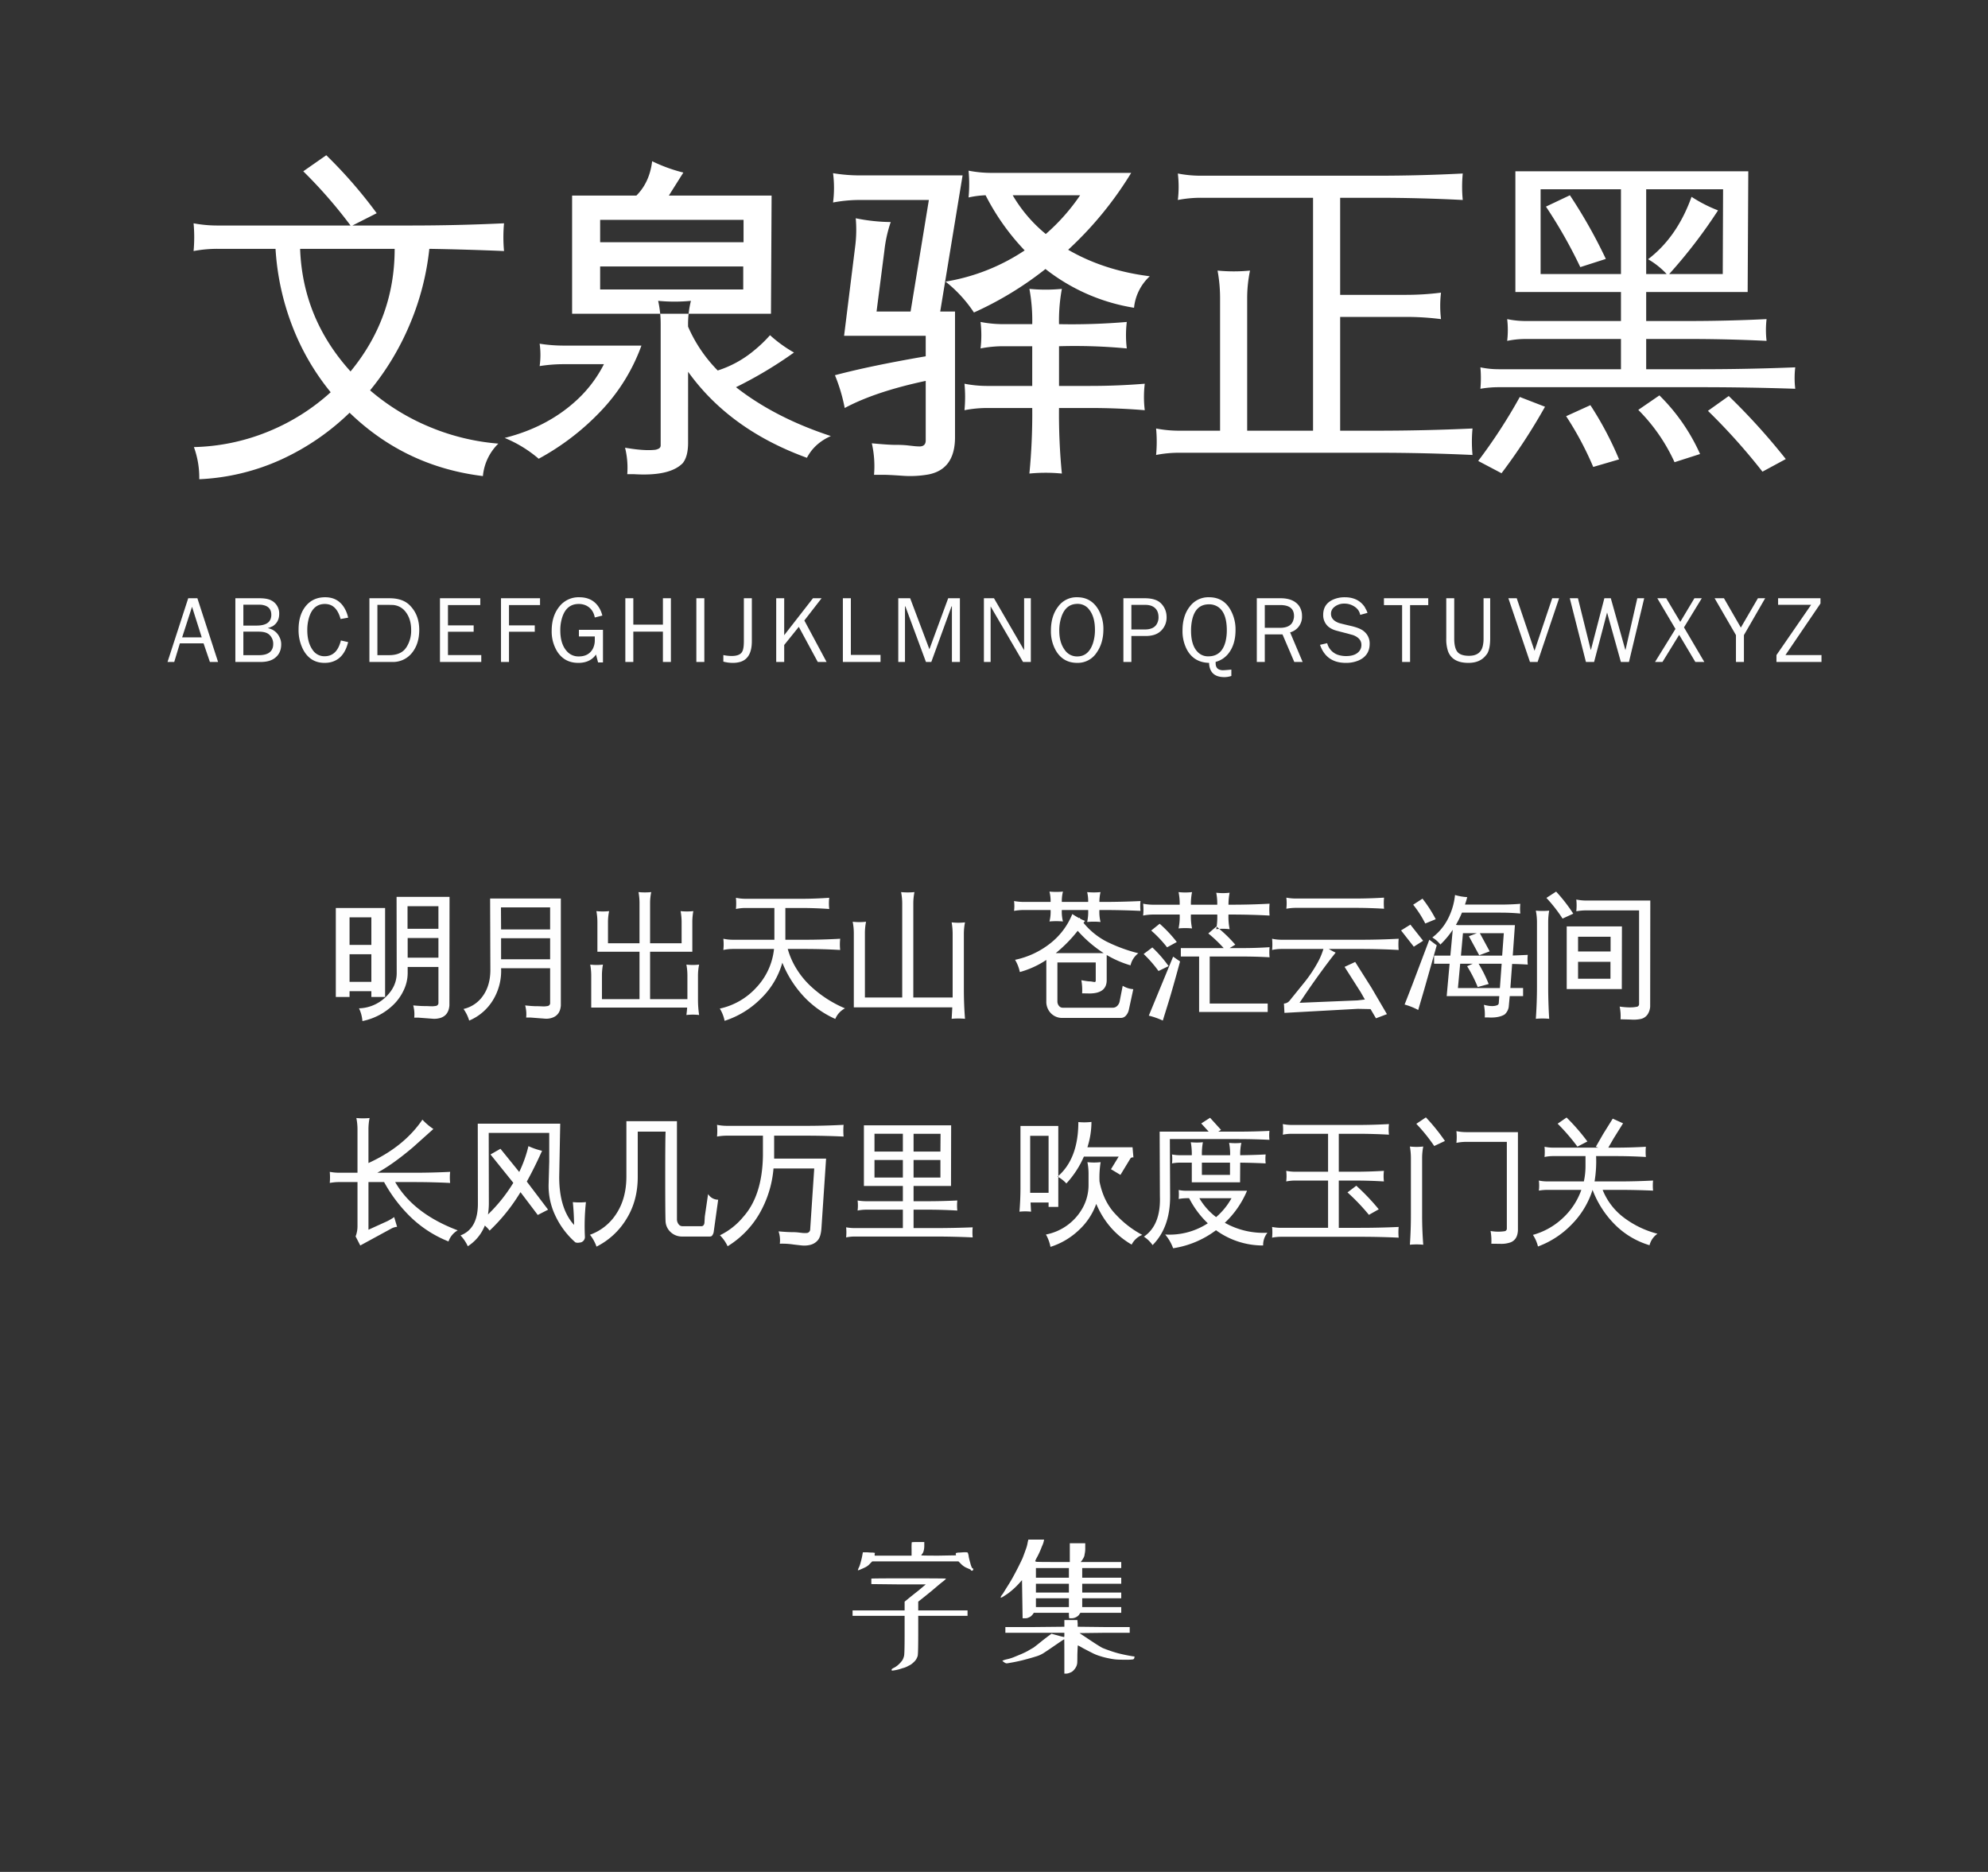 <svg xmlns="http://www.w3.org/2000/svg" width="1540" height="1450" viewBox="0 0 1540 1450">
  <rect x="0" y="0" width="1540" height="1450" fill="#333333" stroke="none"/>
  <defs>
    <style>
      .cls-1 {
        fill: #fff;
      }

      .cls-1, .cls-2, .cls-3 {
        fill-rule: evenodd;
      }

      .cls-2 {
        fill: #fefefe;
      }

      .cls-3 {
        fill: #fdfdfd;
      }
    </style>
  </defs>
  <path id="字体名称" class="cls-1" d="M318.176,174.682H273.01l18.8-9.522a361.453,361.453,0,0,0-39.063-44.922l-17.822,12.451a367.96,367.96,0,0,1,36.621,41.993H168.518a99.523,99.523,0,0,1-18.555-1.709,118.958,118.958,0,0,1,0,21.484,99.778,99.778,0,0,1,18.555-1.709h44.921a199.059,199.059,0,0,0,12.94,59.692,186.486,186.486,0,0,0,29.785,51.392,163.378,163.378,0,0,1-48.828,30.64,161.1,161.1,0,0,1-57.129,11.84,69.052,69.052,0,0,1,4.15,24.9,171.538,171.538,0,0,0,63.477-15.259A188.674,188.674,0,0,0,270.812,319.7q43.213,41.748,103.272,49.072a40.238,40.238,0,0,1,11.963-25.146,174.033,174.033,0,0,1-52.979-12.817,171.348,171.348,0,0,1-46.386-28.443,206.544,206.544,0,0,0,30.883-51.391,205.467,205.467,0,0,0,15.015-58.228q29.051,0.492,57.861,1.709a118.231,118.231,0,0,1,0-21.484q-36.133,1.71-72.265,1.709h0Zm-85.694,18.066h73.243q0,53.468-34.18,94.971-37.113-41.016-39.063-94.971h0Zm364.747,50.293,0.488-91.553h-79.59l11.23-17.822a121.9,121.9,0,0,1-24.169-8.789q-1.957,16.359-12.208,26.611h-49.8v91.553H597.229Zm-21.241-72.754v17.334H464.9V170.287H575.988Zm-0.244,36.133v17.822H464.9V206.42h110.84Zm-5.615,93.506a321.065,321.065,0,0,0,44.922-26.856A103.852,103.852,0,0,1,596.5,259.643a103.611,103.611,0,0,1-12.207,11.718,83.641,83.641,0,0,1-28.32,15.625,111.52,111.52,0,0,1-22.949-33.935,74.686,74.686,0,0,1,2.2-20.02,131.825,131.825,0,0,1-25.391,0,80.883,80.883,0,0,1,1.953,17.578v94.483a2.742,2.742,0,0,1-1.831,2.563,8.369,8.369,0,0,1-3.54.855q-8.057.732-22.217-1.709a64.877,64.877,0,0,1,1.709,20.508h5.371q27.586,1.7,37.6-8.545,4.149-5.127,4.151-15.869V287.963q32.226,44.923,92.041,66.65,5.859-11.232,18.554-16.845-43.212-14.157-73.486-37.842h0ZM436.584,282.1h31.25a98.041,98.041,0,0,1-20.02,26.855q-22.95,21.732-56.884,30.273A96.92,96.92,0,0,1,417.3,355.346a193.116,193.116,0,0,0,47.851-36.621A144.809,144.809,0,0,0,496.887,267.7h-60.3a118.717,118.717,0,0,1-18.555-1.465,61.9,61.9,0,0,1,0,17.334,118.837,118.837,0,0,1,18.555-1.464h0Zm383.789,33.935h24.17q21.24,0,42.236,1.709a86.208,86.208,0,0,1,0-20.508q-21,1.711-42.236,1.709h-24.17V268.188a427.947,427.947,0,0,1,52.49,1.708,86.2,86.2,0,0,1,0-20.507,502.875,502.875,0,0,1-52.49,1.709,134.768,134.768,0,0,1,2.2-27.344,129.454,129.454,0,0,1-25.146,0,135.344,135.344,0,0,1,2.2,27.344H777.4a93.09,93.09,0,0,1-17.822-1.709,86.516,86.516,0,0,1,0,20.507,93.411,93.411,0,0,1,17.822-1.708h22.217v30.761H764.709a91.761,91.761,0,0,1-17.578-1.709,108.416,108.416,0,0,1,0,20.508,92.083,92.083,0,0,1,17.578-1.709h34.912a475.732,475.732,0,0,1-2.2,50.781,129.454,129.454,0,0,1,25.146,0,473.645,473.645,0,0,1-2.2-50.781h0ZM763.488,151.244a180.539,180.539,0,0,0,30.274,42.725,155.653,155.653,0,0,1-61.28,24.17,102.406,102.406,0,0,1,21.973,23.925,263.778,263.778,0,0,0,55.42-33.691,149.075,149.075,0,0,0,68.6,30.029,38.323,38.323,0,0,1,12.207-24.414q-35.4-4.394-63.233-20.508a277.216,277.216,0,0,0,48.828-59.57h-108.4a91.754,91.754,0,0,1-17.578-1.709,111,111,0,0,1,0,20.752,73.3,73.3,0,0,1,13.183-1.709h0Zm73.242,0a154.993,154.993,0,0,1-26.611,30.029,111.791,111.791,0,0,1-25.635-30.029H836.73ZM662.414,191.283l-8.545,68.848H717.1V276q-42.728,7.324-70.313,14.648a132.279,132.279,0,0,1,7.568,25.391q23.679-12.692,62.745-21v46.143q0,4.394-4.395,4.638a43.9,43.9,0,0,1-4.517-.244q-2.322-.246-5.493-0.61a82.848,82.848,0,0,0-8.911-.366q-5.739,0-18.432-1.221a79.508,79.508,0,0,1,1.708,24.414h7.569q3.9,0,14.4.732a81.161,81.161,0,0,0,20.02-.976q20.508-3.909,20.752-28.321v-97.9H728.332l17.334-105.469h-79.59a125.82,125.82,0,0,1-20.752-1.709,88.306,88.306,0,0,1,0,22.705,110.825,110.825,0,0,1,20.752-1.953h53.467l-14.16,86.426H679.016l6.1-47.363A102.119,102.119,0,0,1,690,172a142.034,142.034,0,0,1-27.1-2.93,101.34,101.34,0,0,1-.488,22.217h0ZM1066.96,333.617h-28.81V245.482h51.27a213.037,213.037,0,0,1,26.85,1.709,86.834,86.834,0,0,1,0-20.507,212.291,212.291,0,0,1-26.85,1.709h-51.27V153.2h28.56q33.195,0,66.41,1.709a106.454,106.454,0,0,1,0-20.508q-33.21,1.711-66.41,1.709H930.236a93.01,93.01,0,0,1-17.822-1.709,86.524,86.524,0,0,1,0,20.508,93.332,93.332,0,0,1,17.822-1.709h86.914v180.42H966.125V231.078a104.588,104.588,0,0,1,2.2-21.484,129.454,129.454,0,0,1-25.146,0,117.319,117.319,0,0,1,1.953,21.484V333.617H913.146a92.091,92.091,0,0,1-17.578-1.709,108.25,108.25,0,0,1,0,20.508,91.769,91.769,0,0,1,17.578-1.709H1066.96q36.855,0,73.73,1.709a106.454,106.454,0,0,1,0-20.508q-36.87,1.706-73.73,1.709h0Zm316.4,21.973a499.111,499.111,0,0,0-44.19-48.828l-16.11,11.474a476.4,476.4,0,0,1,42.23,47.119Zm-66.4-3.906a149.249,149.249,0,0,0-31.5-45.411L1269.1,317.5a138.475,138.475,0,0,1,28.08,40.527Zm-62.75,4.15a259.491,259.491,0,0,0-22.22-41.992l-18.79,8.545a247.641,247.641,0,0,1,20.99,39.306Zm-76.9-48.34a416.663,416.663,0,0,1-32.23,49.561l18.07,9.521a451.733,451.733,0,0,0,33.69-51.514ZM1317.2,286.01h-41.99V262.572h32.71q30.27,0,60.55,1.465a73.006,73.006,0,0,1,0-16.846q-30.27,1.465-60.55,1.465h-32.71V226.2h78.61l0.49-93.506H1173.89V226.2h81.79v22.461h-73.73a70.881,70.881,0,0,1-14.41-1.465,73.006,73.006,0,0,1,0,16.846,70.952,70.952,0,0,1,14.41-1.465h73.73V286.01h-94.73a69.761,69.761,0,0,1-14.16-1.465,93.923,93.923,0,0,1,0,16.6,83.378,83.378,0,0,1,14.16-1.22H1317.2q36.855,0,73.49,1.22a69.842,69.842,0,0,1,0-16.6q-36.63,1.464-73.49,1.465h0Zm17.58-139.4-0.25,65.674h-41.5a393.354,393.354,0,0,0,37.84-49.316,110.7,110.7,0,0,1-20.51-10.5q-11.22,31.254-33.69,48.34a61.587,61.587,0,0,1,14.41,11.474h-15.87V146.6h59.57Zm-90.82,53.956a390.325,390.325,0,0,0-27.84-49.317l-18.55,8.789a372.423,372.423,0,0,1,26.61,46.875Zm11.72,11.718h-62.26V146.6h62.26v65.674Z"/>
  <path id="中文示例" class="cls-2" d="M320.879,788.293H324.3l11.621,0.879a17.311,17.311,0,0,0,5.273-.684q6.348-2.051,6.934-9.668l0.1-84.082H307.207l0.1,58.985q0,10.547-8.643,18.7a30.881,30.881,0,0,1-20.557,8.642,27.42,27.42,0,0,1,2.637,9.864,48.063,48.063,0,0,0,24.463-13.086,38.356,38.356,0,0,0,7.715-11.231,30.932,30.932,0,0,0,2.881-12.89v-4.688h23.828v27.539a2.322,2.322,0,0,1-2.149,2.637,19.141,19.141,0,0,1-2.1.244q-0.93.048-2.735-.049t-4.3-.1q-2.491,0-8.252-.489a25.927,25.927,0,0,1,.781,9.473h0ZM315.7,719.445v-17.48h23.926v17.48H315.7Zm0.1,22.364V726.574h23.828v15.235H315.8Zm-45.02,25.976h16.895v4.492H298.32V703.332H260.137v68.945h10.644v-4.492Zm0-35.84V710.559h16.895v21.386H270.781Zm0,28.614V739.172h16.895v21.387H270.781ZM407.6,788.2h3.418l11.425,0.879a13.7,13.7,0,0,0,5.176-.683q6.249-2.052,6.836-9.473v-82.91H379.668l0.195,55.273q0,11.916-5.664,19.971a25.009,25.009,0,0,1-15.137,10.3,30.327,30.327,0,0,1,4.395,8.984,39.349,39.349,0,0,0,18.311-15.674,43.354,43.354,0,0,0,6.4-24.853h37.988v26.66A2.323,2.323,0,0,1,424,779.309a19.659,19.659,0,0,1-2.1.244q-0.928.048-2.685-.049t-4.248-.1q-2.49,0-8.155-.586a25.5,25.5,0,0,1,.782,9.375h0Zm-19.434-68.261-0.1-17.09h38.086v17.09H388.164Zm0,23.144V726.77h37.988v16.308H388.164ZM540.7,774.426v-18.75a41.365,41.365,0,0,1,.879-8.5,41.717,41.717,0,0,1-9.863,0,46.432,46.432,0,0,1,.781,8.5v18.262H503.594V737.219h32.715V714.27a46.26,46.26,0,0,1,.781-8.5,49.7,49.7,0,0,1-9.863,0,46.435,46.435,0,0,1,.781,8.5v16.406H503.594V699.523a41.365,41.365,0,0,1,.879-8.5,49.713,49.713,0,0,1-9.864,0,46.345,46.345,0,0,1,.782,8.5v31.153H470.977V714.27a41.436,41.436,0,0,1,.878-8.5,49.7,49.7,0,0,1-9.863,0,46.347,46.347,0,0,1,.781,8.5v22.949h32.618v36.719h-29.1V755.676a46.257,46.257,0,0,1,.781-8.5,41.717,41.717,0,0,1-9.863,0,46.432,46.432,0,0,1,.781,8.5v24.8H532.3q-0.2,2.832-.586,5.762a41.717,41.717,0,0,1,9.863,0,80.86,80.86,0,0,1-.879-11.816h0Zm82.91-46.485H608.379V703.332h12.207q10.839,0,21.777.781a38.737,38.737,0,0,1,0-8.691q-10.938.783-21.777,0.781H577.52a34.926,34.926,0,0,1-7.422-.781,48.7,48.7,0,0,1,0,8.691,35.056,35.056,0,0,1,7.422-.781h22.363v24.609H567.754a35.844,35.844,0,0,1-7.422-.781,38.865,38.865,0,0,1,0,8.692,35.914,35.914,0,0,1,7.422-.782H599.59a51.112,51.112,0,0,1-13.574,29.737A53.582,53.582,0,0,1,557.6,781.262a28.766,28.766,0,0,1,3.711,9.472,69.824,69.824,0,0,0,27.929-17.041,62.391,62.391,0,0,0,16.8-27.978,84.713,84.713,0,0,0,16.406,25.976,75.9,75.9,0,0,0,24.61,17.579,16.214,16.214,0,0,1,7.519-8.2A89.855,89.855,0,0,1,628.2,764.074a65.11,65.11,0,0,1-10.889-13.135,59.207,59.207,0,0,1-7.08-15.869h13.379q13.573,0,27.246.782a38.746,38.746,0,0,1,0-8.692q-13.673.783-27.246,0.781h0Zm123.047,38.77V723.449a45.7,45.7,0,0,1,.879-8.984,45.934,45.934,0,0,1-10.351,0,51.318,51.318,0,0,1,.781,8.984v49.219H707.5V699.914a45.21,45.21,0,0,1,.879-8.887,54.742,54.742,0,0,1-10.352,0,45.21,45.21,0,0,1,.879,8.887v72.754H670v-49.8a45.2,45.2,0,0,1,.879-8.886,45.943,45.943,0,0,1-10.352,0,45.2,45.2,0,0,1,.879,8.886v57.422h76.27q-0.2,4.491-.488,8.887a54.732,54.732,0,0,1,10.351,0q-0.879-11.232-.879-22.461h0Zm121.582,21.777a5.189,5.189,0,0,0,4-1.855,9.833,9.833,0,0,0,2.246-4.59l3.418-15.82a17.692,17.692,0,0,1-8.2-2.637L867.363,775.5a6.672,6.672,0,0,1-1.855,3.613,4.685,4.685,0,0,1-3.418,1.465H823.223a3.606,3.606,0,0,1-2.93-1.465,5.311,5.311,0,0,1-1.172-3.418V745.52h29.688v14.062a1.194,1.194,0,0,1-.293.879,0.956,0.956,0,0,1-.879.195l-2.344-.39a13.626,13.626,0,0,0-1.66-.1q-0.879,0-5.957-.879a43.967,43.967,0,0,1,.586,10.156l5.664,0.1q13.378,0,13.379-10.352V739.758a80.459,80.459,0,0,0,18.457,8.008,16.239,16.239,0,0,1,6.054-9.375,121.913,121.913,0,0,1-24.8-9.131,56.933,56.933,0,0,1-17.676-14.4l1.172-1.562a35.207,35.207,0,0,1-3.613-1.563l-0.586-.878-0.489.293q-2.637-1.466-5.175-3.125a54.737,54.737,0,0,1-17.237,22.851,65.52,65.52,0,0,1-27.1,12.6,30.649,30.649,0,0,1,3.711,9.472,70.611,70.611,0,0,0,20.507-9.375V775.7a12.664,12.664,0,0,0,3.516,9.131,12.027,12.027,0,0,0,9.082,3.662h45.117Zm-33.4-67.48a98.391,98.391,0,0,0,20.117,17.285H817.852a109.792,109.792,0,0,0,16.992-17.285h0Zm16.8-16.113h2.343q14.844,0,29.493.683a37.147,37.147,0,0,1,0-7.617q-14.649.684-29.493,0.684h-2.343a33.774,33.774,0,0,1,.879-7.618,54.742,54.742,0,0,1-10.352,0,30.347,30.347,0,0,1,.781,7.618h-20.41a29.852,29.852,0,0,1,.879-8.008,55.94,55.94,0,0,1-10.449,0,30.014,30.014,0,0,1,.879,8.008H793.34a45.2,45.2,0,0,1-7.813-.684,29.875,29.875,0,0,1,0,7.617,45.3,45.3,0,0,1,7.813-.683h20.508a30.627,30.627,0,0,1-.879,8.886,56.111,56.111,0,0,1,10.449,0,30.489,30.489,0,0,1-.879-8.886h20.41a36.043,36.043,0,0,1-.781,9.277,55.078,55.078,0,0,1,10.352,0,33.158,33.158,0,0,1-.879-9.277h0Zm111.035,29.492H952.52l4.394-2.637a107.183,107.183,0,0,0-14.648-14.062l-6.25,5.371a109.381,109.381,0,0,1,11.914,11.328h-33.2v6.543h14.16V783.9h53.125v-6.543H937.09V740.93h25.586q10.447,0,20.8.586a39.078,39.078,0,0,1,0-7.813q-10.353.684-20.8,0.684h0Zm-57.52,41.992q3.224-10.449,8.985-31.641l-5.371-3.711-18.848,45.7a59.516,59.516,0,0,1,10.84,3.809Zm0.1-28.027a97.478,97.478,0,0,0-12.6-14.454l-6.738,5.079a95.562,95.562,0,0,1,11.523,13.183ZM911.6,729.7a100.926,100.926,0,0,0-13.282-14.16l-6.543,5.273a92.76,92.76,0,0,1,12.3,12.989Zm40.039-21.289h2.343q14.844,0,29.493.781a53.9,53.9,0,0,1,0-9.179q-14.649.783-29.493,0.781h-2.343a49.218,49.218,0,0,1,.879-9.277,45.943,45.943,0,0,1-10.352,0,44.36,44.36,0,0,1,.781,9.277h-20.41a44.239,44.239,0,0,1,.879-9.766,46.685,46.685,0,0,1-10.449,0,44.481,44.481,0,0,1,.879,9.766H893.34a39.647,39.647,0,0,1-7.813-.781,43.329,43.329,0,0,1,0,9.179,39.8,39.8,0,0,1,7.813-.781h20.508a44.483,44.483,0,0,1-.879,10.742,56.111,56.111,0,0,1,10.449,0,44.283,44.283,0,0,1-.879-10.742h20.41a53.5,53.5,0,0,1-.781,11.328,45.943,45.943,0,0,1,10.352,0,49.162,49.162,0,0,1-.879-11.328h0Zm73.539,26.66a53.4,53.4,0,0,1-3.62,8.985,105.544,105.544,0,0,1-10.64,16.308L999,775.109a5.96,5.96,0,0,1-4.395,2.246L995,784.582l56.84-3.125,9.86,0.2,4.2,7.129,8.49-3.222-12.01-20.508-12.59-19.922-8.21,3.809,12.5,19.628,3.22,5.664-5.76.684-44.82,1.856Q1018.435,759,1031.33,742.1l3.32-4.2a50.8,50.8,0,0,1-5.27-2.832h24.6q14.745,0,29.5.782a48.526,48.526,0,0,1,0-8.692q-14.745.783-29.5,0.781H992.852a34.933,34.933,0,0,1-7.422-.781,48.713,48.713,0,0,1,0,8.692,35,35,0,0,1,7.422-.782h32.328Zm24.21-39.062h-45.5a40.841,40.841,0,0,1-7.425-.684,38,38,0,0,1,0,8.594,40.931,40.931,0,0,1,7.425-.684h45.5q11.43,0,22.76.684a47.442,47.442,0,0,1,0-8.594q-11.325.684-22.76,0.684h0Zm112.5,69.336h-32.51l1.75-18.848h9.77l-4.4,1.953a101.806,101.806,0,0,1,8.21,16.113l8.49-2.343a107.242,107.242,0,0,0-7.81-15.723h17.87Zm-17.87-42.481-6.15,2.344,8.01,14.746,8.1-3.027-7.61-14.063h18.55l-1.27,17.383h-31.93l1.56-17.383h10.74Zm27.84,17.285,1.66-23.535h-44.05l-1.66-.2a75.39,75.39,0,0,0,4.69-9.473h30.08q7.62,0,15.13.684a36.346,36.346,0,0,1,0-7.52q-7.515.587-15.13,0.586h-27.74q0.975-2.831,1.76-5.761a41.831,41.831,0,0,1-9.47-1.661,51.765,51.765,0,0,1-5.37,18.262,42.074,42.074,0,0,1-12.21,14.649,22.837,22.837,0,0,1,6.25,5.468,70.154,70.154,0,0,0,9.57-11.425l-1.85,20.019h-12.6v6.25h12.01l-2.25,25.1h40.73l-0.39,5.468a1.826,1.826,0,0,1-.98,1.465q-3.615,1.66-10.55-.2a38.281,38.281,0,0,1,.69,9.766h2.14q8.505,0.585,13.19-2.246a9.721,9.721,0,0,0,3.22-5.86l0.78-8.4h10.35v-6.25H1170l1.37-18.653q6.045,0.1,12.11.489a36.346,36.346,0,0,1,0-7.52q-5.865.293-11.62,0.488h0Zm-68.66,26.563,9.77-34.473-5.76-4.3L1093.93,763.1l-5.86,15.039a50.075,50.075,0,0,1,10.54,4.2Zm-10.64-50.488-7.23,4.492,9.87,12.6,7.22-4.589Zm19.63-4.2a102.928,102.928,0,0,0-10.26-15.918l-7.22,4.688a81.852,81.852,0,0,1,9.37,14.551ZM1247.64,725.6v11.425h-25.2V725.6h25.2Zm-0.1,19.433v13.086h-25.1V745.031h25.1Zm-33.89,21.094h42.68l0.1-48.535h-42.78v48.535Zm49.71,23.633a27.266,27.266,0,0,0,7.32-.391,8.668,8.668,0,0,0,5.57-3.515,12.33,12.33,0,0,0,2.05-6.153l0.1-82.129h-49.51a39.732,39.732,0,0,1-7.82-.781,41.78,41.78,0,0,1,0,9.082,45.4,45.4,0,0,1,7.82-.683h40.82v72.46a2.1,2.1,0,0,1-2.05,2.247q-4.785.975-12.99-.2a37.185,37.185,0,0,1,.68,9.863Zm-64.06-25.781V714.27a50.756,50.756,0,0,1,.78-8.887,54.888,54.888,0,0,1-10.35,0,45.663,45.663,0,0,1,.88,8.887v49.707q0,12.6-.88,25.2a54.721,54.721,0,0,1,10.35,0q-0.78-12.6-.78-25.2h0Zm19.43-56.25a126.39,126.39,0,0,0-13.28-17.09l-7.52,4.883a115.132,115.132,0,0,1,12.5,16.015ZM292.266,908.41q11.814-6.346,27.539-19.629l15.918-14.258a47.483,47.483,0,0,1-8.5-7.226q-14.356,21.093-41.8,33.594V874.816a43.765,43.765,0,0,1,.879-8.789,53.712,53.712,0,0,1-10.254,0,43.765,43.765,0,0,1,.879,8.789V908.41H262.871a39.814,39.814,0,0,1-7.422-.683,47.431,47.431,0,0,1,0,8.593,39.984,39.984,0,0,1,7.422-.683h14.063v34.179a21.864,21.864,0,0,1-1.465,7.911l3.613,7.031L303.3,951.574a11.241,11.241,0,0,1,4.3-1.269l-2.246-7.52a49.4,49.4,0,0,1-5.079,3.027l-14.843,6.739V915.637h12.109A114.219,114.219,0,0,0,316.68,941.32a89.959,89.959,0,0,0,30.761,20.313,15.705,15.705,0,0,1,7.129-8.594q-34.375-12.987-48.437-37.4h14.453q14.063,0,28.125.683a37.758,37.758,0,0,1,0-8.593q-14.062.684-28.125,0.683h-28.32ZM370.2,931.848q0.195,19.922-13.476,25.1a30.8,30.8,0,0,1,5.664,8.4,33.676,33.676,0,0,0,13.183-16.016,26.341,26.341,0,0,1,3.711,3.906A141.336,141.336,0,0,0,403.2,923.449l13.379,17.676,8.008-4.1-16.5-21.777q5.955-10.741,11.816-23.828a54.428,54.428,0,0,1-10.547-3.613,99.311,99.311,0,0,1-7.128,20.019l-14.551-17.969-7.715,4.395,17.676,21.973a122.536,122.536,0,0,1-19.629,24.511,55.362,55.362,0,0,0,.683-8.886l-0.1-54.3h46.875v22.168l-0.489,18.066A53.339,53.339,0,0,0,430.5,942.3a63,63,0,0,0,15.186,20.019,5.157,5.157,0,0,0,3.125.2,4.335,4.335,0,0,0,4.3-4.3,170.471,170.471,0,0,1,.782-27.051,52.7,52.7,0,0,1-10.157,0q0.879,8.692.977,17.676-11.524-12.6-11.523-37.207l0.781-41.211H370.1Zm181.153,25.586a6.275,6.275,0,0,0,1.562-3.516l3.418-24.609a9.236,9.236,0,0,1-7.812-4.395L545.977,942.3l-0.293,4.98a3.448,3.448,0,0,1-.684,1.758,1.956,1.956,0,0,1-1.66.781H528.691a3.644,3.644,0,0,1-3.125-1.66,6.438,6.438,0,0,1-1.171-3.808V868.469H485.234v42.773q0,16.992-7.714,28.809a40.229,40.229,0,0,1-20.508,16.406,31.757,31.757,0,0,1,5.078,9.18,56.824,56.824,0,0,0,23.1-21.289q8.935-14.257,8.837-33.106V876.574h21.582q-0.293,4.3-.293,34.229t0.245,35.009a12.144,12.144,0,0,0,3.906,8.545,12.763,12.763,0,0,0,9.131,3.467h21.094a3.317,3.317,0,0,0,1.66-.39h0Zm52.734,5.957a56.874,56.874,0,0,1,10.352.586q4,0.488,6.884.781a19.574,19.574,0,0,0,6.2-.44,11.061,11.061,0,0,0,5.81-3.418q2.49-2.686,2.979-9.326l3.613-54.1H599.688V879.7H624q14.745,0,29.492.684a52.767,52.767,0,0,1,0-9.082q-14.747.783-29.492,0.781H563.262a38.688,38.688,0,0,1-7.813-.781,52.969,52.969,0,0,1,0,9.082,44.2,44.2,0,0,1,7.813-.684H591v15.43q-0.489,30.959-15.234,47.461A53.87,53.87,0,0,1,557.7,956.848a29.855,29.855,0,0,1,5.957,8.5A71.964,71.964,0,0,0,588.164,940.3a83.981,83.981,0,0,0,11.035-35.2h31.543l-3.125,46.972a2.9,2.9,0,0,1-3.125,3.028,16.422,16.422,0,0,1-2.832-.049q-1.368-.147-3.369-0.391a44.331,44.331,0,0,0-5.176-.244q-3.174,0-10.01-.586a21.725,21.725,0,0,1,.977,9.571h0ZM724,951.281H707.7V937.023H718.34q11.62,0,23.242.684a39.068,39.068,0,0,1,0-7.812q-11.622.585-23.242,0.585H707.7V918.664h29l0.1-46.973H669.219v46.973H699.4V930.48H671.172a40.435,40.435,0,0,1-6.836-.585,31.418,31.418,0,0,1,0,7.812,34.819,34.819,0,0,1,6.836-.684H699.4v14.258H662.188a38.655,38.655,0,0,1-6.739-.586,39.228,39.228,0,0,1,0,7.813,33.3,33.3,0,0,1,6.739-.684H724q14.745,0,29.492.684a39.078,39.078,0,0,1,0-7.813q-14.747.587-29.492,0.586h0ZM707.7,878.234h20.9L728.5,892H707.7v-13.77ZM677.422,892v-13.77H699.4V892H677.422Zm51.074,6.543v13.574H707.7V898.547h20.8Zm-29.1,13.574H677.422V898.547H699.4v13.574ZM839.189,934.68a41.386,41.386,0,0,1-28.955,21.582,31.349,31.349,0,0,1,3.516,9.57,56.558,56.558,0,0,0,21.729-12.744,50.981,50.981,0,0,0,13.72-20.557q8.79,20.7,27.442,31.543a15.68,15.68,0,0,1,8.2-7.519,76.933,76.933,0,0,1-20.313-15.625q-9.667-9.862-12.793-25.782a73.587,73.587,0,0,1,.879-14.941,44.964,44.964,0,0,1-10.254,0,44.709,44.709,0,0,1,.879,8.789v8.984A36.531,36.531,0,0,1,839.189,934.68Zm-19.97-23.242a24.639,24.639,0,0,1,6.836,5.273,73.916,73.916,0,0,0,13.574-20.8h26.953l-5.957,9.766,7.324,4.394,7.715-12.7a2.162,2.162,0,0,1,2.344-.781l-0.684-7.91H842.363a64.7,64.7,0,0,0,3.125-19.629,48.094,48.094,0,0,1-10.156.1q0,28.516-16.113,42.286h0Zm-20.9,20.019h13.965v3.418h7.52v-62.7h-29.3v47.461q0,9.473-.781,18.945a41.513,41.513,0,0,1,8.984,0q-0.2-3.516-.391-7.129h0Zm-0.293-7.519V879.8h14.258v44.141H798.027Zm123.145,4.2a71.669,71.669,0,0,0,14.453,19.433,54.384,54.384,0,0,1-33.008,8.692,35.529,35.529,0,0,1,6.153,10.644,73.708,73.708,0,0,0,33.2-13.965A61.659,61.659,0,0,0,978.5,964.758a14.95,14.95,0,0,1,3.32-9.863,60.975,60.975,0,0,1-33.007-7.715A72.658,72.658,0,0,0,966,922.375H919.023a30.28,30.28,0,0,1-5.957-.586,40.956,40.956,0,0,1,0,6.934,40.752,40.752,0,0,1,8.106-.586h0Zm39.551-33.3a41.806,41.806,0,0,1,.879-9.57,46,46,0,0,1-9.473,0,46.056,46.056,0,0,1,.781,9.57H931.035a50.433,50.433,0,0,1,.781-10.059,44.919,44.919,0,0,1-9.375,0,50.506,50.506,0,0,1,.782,10.059h-9.375a31.261,31.261,0,0,1-5.957-.586,31.035,31.035,0,0,1,0,6.934,31.261,31.261,0,0,1,5.957-.586h9.375v15.234h37.4l0.1-15.234q9.863,0.1,19.726.586a30.8,30.8,0,0,1,0-6.934q-9.864.49-19.726,0.586h0Zm-62.207,31.836q0.78,22.266-12.4,31.25a24.807,24.807,0,0,1,6.739,6.543q13.671-13.77,13.574-37.891l-0.2-44.238h52.735q12.205,0,24.414.586a30.8,30.8,0,0,1,0-6.934q-12.209.586-24.414,0.586H943.73l2.149-1.367-8.5-9.375-6.836,4.395,5.762,6.347H898.32Zm55.468,1.465a53.572,53.572,0,0,1-11.914,14.648,50.176,50.176,0,0,1-12.988-14.648h24.9ZM952.812,900.6v9.472H931.035V900.6h21.777ZM1068.05,936.73a170.216,170.216,0,0,0-17.39-18.261l-6.83,5.176a160.547,160.547,0,0,1,16.6,17.382Zm-14.07,14.356h-16.89V914.465h12.11q11.43,0,22.85.683a34.108,34.108,0,0,1,0-8.2q-11.43.685-22.85,0.684h-12.11V878.234h14.06q12.4,0,24.81.684a34.108,34.108,0,0,1,0-8.2q-12.4.684-24.81,0.683h-50.29a37.245,37.245,0,0,1-7.13-.683,34.629,34.629,0,0,1,0,8.2,37.326,37.326,0,0,1,7.13-.684h27.93v29.395H1003.4a36.629,36.629,0,0,1-7.033-.684,34.629,34.629,0,0,1,0,8.2,36.869,36.869,0,0,1,7.033-.683h25.39v36.621H992.461a36.808,36.808,0,0,1-7.031-.684,44.437,44.437,0,0,1,0,8.3,36.726,36.726,0,0,1,7.031-.683h61.519q14.745,0,29.5.683a44.267,44.267,0,0,1,0-8.3q-14.745.682-29.5,0.684h0Zm101.27,12.3,7.23,0.1a21.165,21.165,0,0,0,8.01-1.269q5.07-2.249,5.37-9.18V876.965h-39.84a39.808,39.808,0,0,1-7.82-.781,41.78,41.78,0,0,1,0,9.082,39.81,39.81,0,0,1,7.82-.782h31.25v67.188a2.013,2.013,0,0,1-1.86,2.051,33.507,33.507,0,0,1-10.74-.2,41.736,41.736,0,0,1,.58,9.864h0Zm-53.61-22.071V897.082a46.375,46.375,0,0,1,.88-8.984,45.925,45.925,0,0,1-10.35,0,52.43,52.43,0,0,1,.78,8.984V941.32q0,11.427-.78,22.852a54.721,54.721,0,0,1,10.35,0q-0.885-11.426-.88-22.852h0Zm17.68-57.519a150.377,150.377,0,0,0-14.75-18.262l-7.42,4.981a134.553,134.553,0,0,1,13.87,17.187Zm134.66,31.347h-18.75a95.039,95.039,0,0,0,1.18-19.628h14.94q11.805,0,23.63.683a40.2,40.2,0,0,1,0-7.91q-11.82.684-23.63,0.684h-5.47l4.1-7.129,7.32-11.719-8-3.613-7.42,11.914-5.67,9.863,1.95,0.684H1203.2a33.363,33.363,0,0,1-6.74-.684,40.2,40.2,0,0,1,0,7.91,33.435,33.435,0,0,1,6.74-.683h25v7.812a55.4,55.4,0,0,1-1.27,11.816h-28.12a33.29,33.29,0,0,1-6.74-.683,30.946,30.946,0,0,1,0,7.812,38.738,38.738,0,0,1,6.74-.586h26.17a54.2,54.2,0,0,1-14.5,21.973,55.191,55.191,0,0,1-23,12.891,29.025,29.025,0,0,1,3.91,8.984,69.889,69.889,0,0,0,26.07-17.041,66.512,66.512,0,0,0,16.21-26.807,76.048,76.048,0,0,0,17.14,26.709,63.379,63.379,0,0,0,27,16.162,15.392,15.392,0,0,1,6.15-8.886,73.475,73.475,0,0,1-26.02-12.5,50.024,50.024,0,0,1-16.46-21.485h12.5q13.29,0,26.57.586a39.218,39.218,0,0,1,0-7.812q-13.29.684-26.57,0.683h0Zm-24.31-30.957a159.51,159.51,0,0,0-16.12-18.554l-6.93,4.785a157.617,157.617,0,0,1,15.33,17.773Z"/>
  <path id="大写字母" class="cls-3" d="M152.906,463.406h-7.1l-16.032,49.36h5.2l4.359-14.414h18.352l4.921,14.414h6.329Zm-11.812,30.305,7.664-23.695,7.523,23.695H141.094Zm75.333-.352a12.216,12.216,0,0,0-8.86-6.75v-0.14a6.152,6.152,0,0,0,1.406-.422l2.25-.985q5.063-3.164,5.063-9.632a11.3,11.3,0,0,0-5.133-9.774q-0.633-.351-1.125-0.633-3.094-1.615-9.07-1.617H182.325v49.36h20.18q6.75-.141,10.547-3.164,4.781-3.726,4.781-10.477a11.937,11.937,0,0,0-1.406-5.766h0Zm-17.649-8.789H188.512V468.4h11.954c0.7,0,1.382.025,2.039,0.071q7.662,0.913,7.664,7.734,0,8.369-11.391,8.367h0Zm12.656,16.524q-1.476,6.4-10.828,6.4H188.512V489.281h11.743q5.341,0,7.8,1.9a2.419,2.419,0,0,1,.352.281,9.451,9.451,0,0,1,3.234,7.383,10.772,10.772,0,0,1-.211,2.25h0Zm52.622-4.992a5.529,5.529,0,0,1-.211.843q-3.095,11.391-12.445,11.391a10.842,10.842,0,0,1-9.281-4.992q-4.078-5.765-4.078-15.258a33.1,33.1,0,0,1,1.406-9.914q3.233-10.336,12.234-10.336a11.973,11.973,0,0,1,1.828.141q7.452,0.986,10.336,11.531l5.836-1.055a24.074,24.074,0,0,0-2.39-6.609q-4.923-9.212-15.4-9.211-8.93,0-14.414,6.117-6.187,6.962-6.187,18.844a32.926,32.926,0,0,0,3.586,15.679q5.484,10.2,16.523,10.2a22.8,22.8,0,0,0,4.008-.352q10.968-2.178,14.273-15.75Zm54.732-25.735a18.979,18.979,0,0,0-2.743-2.742q-5.273-4.219-14.273-4.219H286.163v49.36h17.648a18.823,18.823,0,0,0,14.906-6.539q6.047-7.1,6.047-18.282,0-10.615-5.976-17.578h0Zm-3.868,30.867q-0.633.915-1.265,1.688-4.008,4.57-12.235,4.57h-9.07V468.539h9.07l2.813,0.07a13.352,13.352,0,0,1,9.7,4.993q4.569,5.625,4.57,14.343a23.749,23.749,0,0,1-3.586,13.289h0Zm57.9,6.188h-25.8v-18.07h19.9V484.43h-19.9V468.68h25.031v-5.274H340.823v49.36h31.993v-5.344Zm45.52-44.016H388.1v49.36h6.187V489.352h19.969V484.43H394.289V468.68h24.047v-5.274Zm48.755,24.469H448.458v5.133h12.3v2.742a14.337,14.337,0,0,1-1.688,7.1q-3.306,5.625-10.687,5.625a11.879,11.879,0,0,1-9.563-4.36q-4.782-5.553-4.781-15.82a31.989,31.989,0,0,1,1.406-9.844q3.3-10.615,12.867-10.617a13.5,13.5,0,0,1,5.7,1.195q5.484,2.673,6.75,9.281l5.835-1.476a21.451,21.451,0,0,0-1.968-5.2q-4.923-9-15.891-9a18.878,18.878,0,0,0-15.469,7.242q-5.905,7.314-5.906,18.7a29.7,29.7,0,0,0,3.867,15.4q5.625,9.492,16.735,9.492h0.914q8.577-.352,12.8-6.469l1.617,6.117h3.8V487.875Zm52.621-24.469h-6.187v20.461H490.6V463.406h-6.187v49.36H490.6V489.281h22.922v23.485h6.187v-49.36Zm25.9,0h-6.188v49.36h6.188v-49.36Zm36.8,0H576.23v33.258q0,5.556-1.125,7.805-1.687,3.657-8.368,3.656a32.844,32.844,0,0,1-6.4-.7v5.062a27.778,27.778,0,0,0,7.242.985,20.3,20.3,0,0,0,6.117-.844q8.718-2.811,8.719-15.961V463.406Zm40.669,17.227,13.359-17.227h-6.679l-22.289,28.617V463.406h-6.188v49.36h6.188V499.617l11.32-14.062,14.695,27.211h6.82Zm59.02,26.648H659.114V463.406h-6.187v49.36h29.179v-5.485Zm61.482-43.875h-9.071l-14.554,39.516-14.907-39.516h-9.211v49.36h5.2v-43.1h0.282l15.961,43.1h4.148l15.68-43.1H737.4v43.1h6.188v-49.36Zm54.942,0h-5.2v40.219l-23.344-40.219h-7.8v49.36h5.2V469.734l25.1,43.032h6.047v-49.36Zm52.2,8.578q-5.626-9.349-16.313-9.351a17.509,17.509,0,0,0-14.765,7.312q-5.556,7.243-5.555,18.493a30.182,30.182,0,0,0,3.726,15.328q5.554,9.7,16.664,9.7a17.42,17.42,0,0,0,14.977-7.875q5.274-7.452,5.273-18.071a29.618,29.618,0,0,0-4.007-15.539h0Zm-4.149,26.508q-3.446,9.985-12.094,9.985a11.4,11.4,0,0,1-9.7-5.063q-4.218-5.7-4.218-14.906a32.563,32.563,0,0,1,1.546-10.336q3.375-10.406,12.516-10.406a10.956,10.956,0,0,1,9.211,4.57q4.359,5.554,4.359,15.539a32.986,32.986,0,0,1-1.617,10.617h0Zm57.052-21.937a14.546,14.546,0,0,0-4.992-9.844q-3.939-3.3-11.883-3.305H870.234v49.36h6.188v-20.11h11.039q7.8,0,11.883-4.008l0.351-.351a14.182,14.182,0,0,0,4.008-10.125c0-.515-0.024-1.055-0.07-1.617h0Zm-6.961,5.625q-2.109,5.415-9.844,5.414H876.422V468.539H887.25a14.187,14.187,0,0,1,4.359.633q5.837,2.109,5.836,9a9.865,9.865,0,0,1-.773,4.008h0Zm56.63-9.633q-5.486-9.914-16.735-9.914a17.872,17.872,0,0,0-14.765,7.031q-5.768,7.172-5.766,18.774a30.551,30.551,0,0,0,3.445,14.835q5.414,9.915,17.156,10.2a13.6,13.6,0,0,0,.352,3.164q1.827,7.873,11.531,7.875a17.336,17.336,0,0,0,5.344-.914v-4.922q-5.062.49-6.68,0.492a6.378,6.378,0,0,1-1.687-.211q-3.8-.843-3.8-5.2V512.7a18.549,18.549,0,0,0,9.773-6.328q5.625-7.031,5.625-18.281a30.663,30.663,0,0,0-3.8-15.539h0Zm-3.938,24.4q-2.954,11.462-13.289,11.461a11.07,11.07,0,0,1-8.438-3.515q-4.992-5.2-4.992-16.313a39.051,39.051,0,0,1,.774-8.086q2.6-12.374,13.078-12.375a12.359,12.359,0,0,1,6.68,1.758q7.171,4.361,7.171,18.352a36.512,36.512,0,0,1-.984,8.718h0Zm50.02-7.1a12.484,12.484,0,0,0,9.216-12.656c0-.656-0.03-1.266-0.08-1.829a13.17,13.17,0,0,0-2.53-6.468q-4.425-5.486-13.918-5.485H973.58v49.36h6.187V491.391h13.711l9.142,21.375h6.47Zm2.606-9.914q-1.56,6.4-10.621,6.4h-11.6V468.68h12.3a16.638,16.638,0,0,1,2.18.14q8.156,0.915,8.158,8.3a8.894,8.894,0,0,1-.42,2.813h0Zm54.38,8.929q-2.895-2.389-9.92-4.007-7.875-1.828-9.35-2.321-6.045-2.249-6.05-7.1a6.509,6.509,0,0,1,2.18-4.922,11.942,11.942,0,0,1,8.37-2.953,13.651,13.651,0,0,1,5.91,1.336q5.265,2.53,6.18,7.382l5.63-1.546a14.607,14.607,0,0,0-.85-2.11l-1.4-2.6q-5.13-7.383-15.33-7.383a22,22,0,0,0-8.93,1.758q-7.8,3.445-7.8,11.882a11.721,11.721,0,0,0,4,9.141,15.739,15.739,0,0,0,5.56,2.883c0.51,0.188,3.54.984,9.07,2.391l4.57,1.265q6.39,2.462,6.4,7.524a7.381,7.381,0,0,1-1.62,4.851q-3.09,3.869-10.27,3.867a19.761,19.761,0,0,1-4.5-.492,12.887,12.887,0,0,1-10.12-9.492l-5.55,1.266q4.845,13.992,20.03,13.992a24.618,24.618,0,0,0,9.92-1.9q8.505-3.8,8.51-12.937a11.943,11.943,0,0,0-4.64-9.774h0Zm50.02-25.453h-34.32v5.344h14.07v44.016h6.18V468.75h14.07v-5.344Zm47.98,0h-5.14v31.219a24.08,24.08,0,0,1-.63,5.906q-1.83,7.454-10.62,7.453-5.475,0-8.15-2.179-3.315-2.812-3.31-11.18V463.406h-6.18v31.219a29.4,29.4,0,0,0,1.4,9.914q3.375,8.931,15.75,8.93,8.715,0,13.29-5.485c0.42-.515.84-1.054,1.27-1.617q2.31-3.936,2.32-11.742V463.406Zm48.05,0-13.71,40.711-13.78-40.711h-6.47l16.73,49.36h5.91l16.66-49.36h-5.34Zm65.91,0-9.14,40.008h-0.14l-11.25-40.008h-4.99l-10.41,40.008h-0.14l-9.91-40.008h-6.33l12.51,49.36h6.33l10.06-38.321,10.68,38.321h6.26l11.81-49.36h-5.34Zm36.17,22.571,13.78-22.571h-5.7l-10.96,18.282-10.9-18.282h-6.89l14.06,23.766-15.82,25.594h5.76l12.94-21.024,12.52,21.024h6.96Zm57.26-22.571-13.22,22.711-13.08-22.711h-7.24l16.53,28.547v20.813h6.18V491.953l16.46-28.547h-5.63Zm49.25,44.016h-27.92l27.14-39.938v-4.078H1377.4v5.063h25.59l-26.86,38.953v5.344h34.88v-5.344Z"/>
  <path id="logo" class="cls-1" d="M706.266,1194.7a45.969,45.969,0,0,0-.118,5.15v5.16H677.555v-1.17l0.234-.94-1.406-.24c-1.1,0-2.659-.07-4.688-0.23h-3.281l-0.469,2.58a45.646,45.646,0,0,1-1.172,4.92,22.619,22.619,0,0,1-1.406,4.22,7.125,7.125,0,0,0-.82,2.23,6.584,6.584,0,0,0,2.109-.71c1.326-.54,2.615-1.13,3.867-1.76a11.566,11.566,0,0,0,3.516-2.81l1.641-1.64h66.8l1.875,1.88a14.477,14.477,0,0,0,3.75,2.81c1.406,0.62,2.655,1.17,3.75,1.64a1.036,1.036,0,1,0,1.171-1.17,17.1,17.1,0,0,1-1.406-3.99q-0.7-2.34-1.172-4.68a11.9,11.9,0,0,0-.7-3.05c0-.47-1.252-0.62-3.75-0.47-1.875.16-3.281,0.23-4.219,0.23a2.052,2.052,0,0,1-.937.24c-0.315,0-.469.31-0.469,0.94l0.235,0.93-13.594.24q-13.359,0-13.36-.24a2.838,2.838,0,0,1,.7-1.05,6.664,6.664,0,0,0,1.171-2.46,15.728,15.728,0,0,0,.469-4.22v-2.58h-4.687Q706.382,1194.46,706.266,1194.7Zm-31.289,28.12v4.22l21.093,0.23h21.094l-5.859,4.93q-5.4,4.215-8.2,6.56l-2.344,1.87v6.8H660.445v4.22h40.313v14.76c0,10.01-.158,15.47-0.469,16.41a13.152,13.152,0,0,1-1.172,3.05,21,21,0,0,1-2.578,3.04,16.962,16.962,0,0,1-3.75,2.82c-1.406.62-2.109,1.17-2.109,1.64s0.153,0.7.468,0.7a30.375,30.375,0,0,0,3.047-.47,34.353,34.353,0,0,0,4.922-1.4,16.4,16.4,0,0,0,4.688-1.88,11.74,11.74,0,0,0,3.515-2.34,12.264,12.264,0,0,0,2.344-2.58,13,13,0,0,0,1.172-2.58c0.311-.94.469-6.4,0.469-16.41v-14.76h38.2v-4.22h-38.2v-6.8l2.109-1.64q2.109-1.635,8.438-6.79,6.327-5.4,8.437-7.04a13.637,13.637,0,0,0,2.578-2.34q0-.225-28.828-0.23t-29.062.23h0Zm121.64-30.23-0.469,1.87a27.635,27.635,0,0,1-1.523,5.74c-0.861,2.43-1.681,4.65-2.461,6.68q-1.176,2.58-3.281,6.8-1.88,3.75-4.453,8.44-2.11,3.75-4.688,7.73-2.582,4.215-3.047,4.92a7.818,7.818,0,0,0-1.406,2.11c-0.157.47-.117,0.71,0.117,0.71a8.252,8.252,0,0,0,2.227-1.18q1.873-1.17,3.515-2.34,1.874-1.41,3.985-3.28a59.714,59.714,0,0,0,4.453-4.45l2.109-2.35,0.235,14.77,0.234,14.76h1.875a5.862,5.862,0,0,0,3.047-.7,5.457,5.457,0,0,0,1.875-1.17,11.374,11.374,0,0,0,1.406-1.64l0.469-.71h27.187v2.11l0.235,2.11h1.64a7.437,7.437,0,0,0,2.813-.47,9.072,9.072,0,0,0,2.109-1.17,4.666,4.666,0,0,0,1.407-1.64l0.7-.94h31.64v-4.45H838.336v-6.8H868.57v-4.45H838.336v-6.8H868.57v-4.68H838.336v-7.5H868.57v-4.69H837.164l0.938-1.17a23.668,23.668,0,0,0,1.406-2.35,6.445,6.445,0,0,0,.7-2.57,17.74,17.74,0,0,0,.469-4.93v-3.51H828.727v14.53H815.6q-13.129,0-13.125-.23c0-.16-0.158-0.24-0.469-0.24s0.311-1.41,1.875-4.22a69.182,69.182,0,0,0,3.281-7.5,16.732,16.732,0,0,0,1.406-3.98l0.235-1.17H796.617Zm31.406,22.03v7.5H802.477v-7.5h25.546Zm0,12.18v6.8H802.477v-6.8h25.546Zm0,11.25v6.8H802.477v-6.8h25.546Zm-3.515,16.88v5.16l-22.969.23H778.805v4.45h45.7v1.64c0,1.1-.081,1.64-0.235,1.64a40.222,40.222,0,0,1-4.687-1.17q-4.455-1.17-4.922-1.4-0.236,0-6.328,4.68-6.1,4.935-7.734,6.1-1.643.93-4.454,2.58a58.967,58.967,0,0,1-5.39,2.57q-2.812,1.185-5.391,2.23a35.226,35.226,0,0,1-5.859,1.76,17.416,17.416,0,0,0-3.047,1.05,6.06,6.06,0,0,0,1.289,1.06,3.994,3.994,0,0,0,1.992.94c0.469,0,2.344-.32,5.625-0.94s6.328-1.33,9.141-2.11q4.449-1.17,8.2-2.35a22.822,22.822,0,0,0,4.922-2.1q1.637-.945,9.14-6.1t7.618-5.04q0.115,0.12.117,13.48v13.12h1.406a7.357,7.357,0,0,0,2.813-.7,6.692,6.692,0,0,0,3.046-1.99,11.184,11.184,0,0,0,2.11-3.17,8.733,8.733,0,0,0,.586-2.34q0.115-1.17.117-6.33c0.154-4.68.271-7.11,0.352-7.26s1.442,0.55,4.1,2.11q3.982,2.1,6.8,3.51a34.945,34.945,0,0,0,6.328,2.58,54.282,54.282,0,0,0,6.328,1.64,52.974,52.974,0,0,0,5.625.94c1.718,0.16,4.219.23,7.5,0.23a38.521,38.521,0,0,0,5.86-.23,1.37,1.37,0,0,0,1.171-.94l0.235-1.17c0-.15-0.235-0.24-0.7-0.24-0.315,0-1.722-.23-4.219-0.7s-5-1.01-7.5-1.64q-3.516-.93-6.8-2.11-2.812-.93-5.625-2.11-2.346-1.17-10.078-6.33l-7.734-5.15,19.453-.24h19.453v-4.45H854.977l-20.157-.23v-2.58l-0.234-2.58H824.508Z"/>
</svg>
